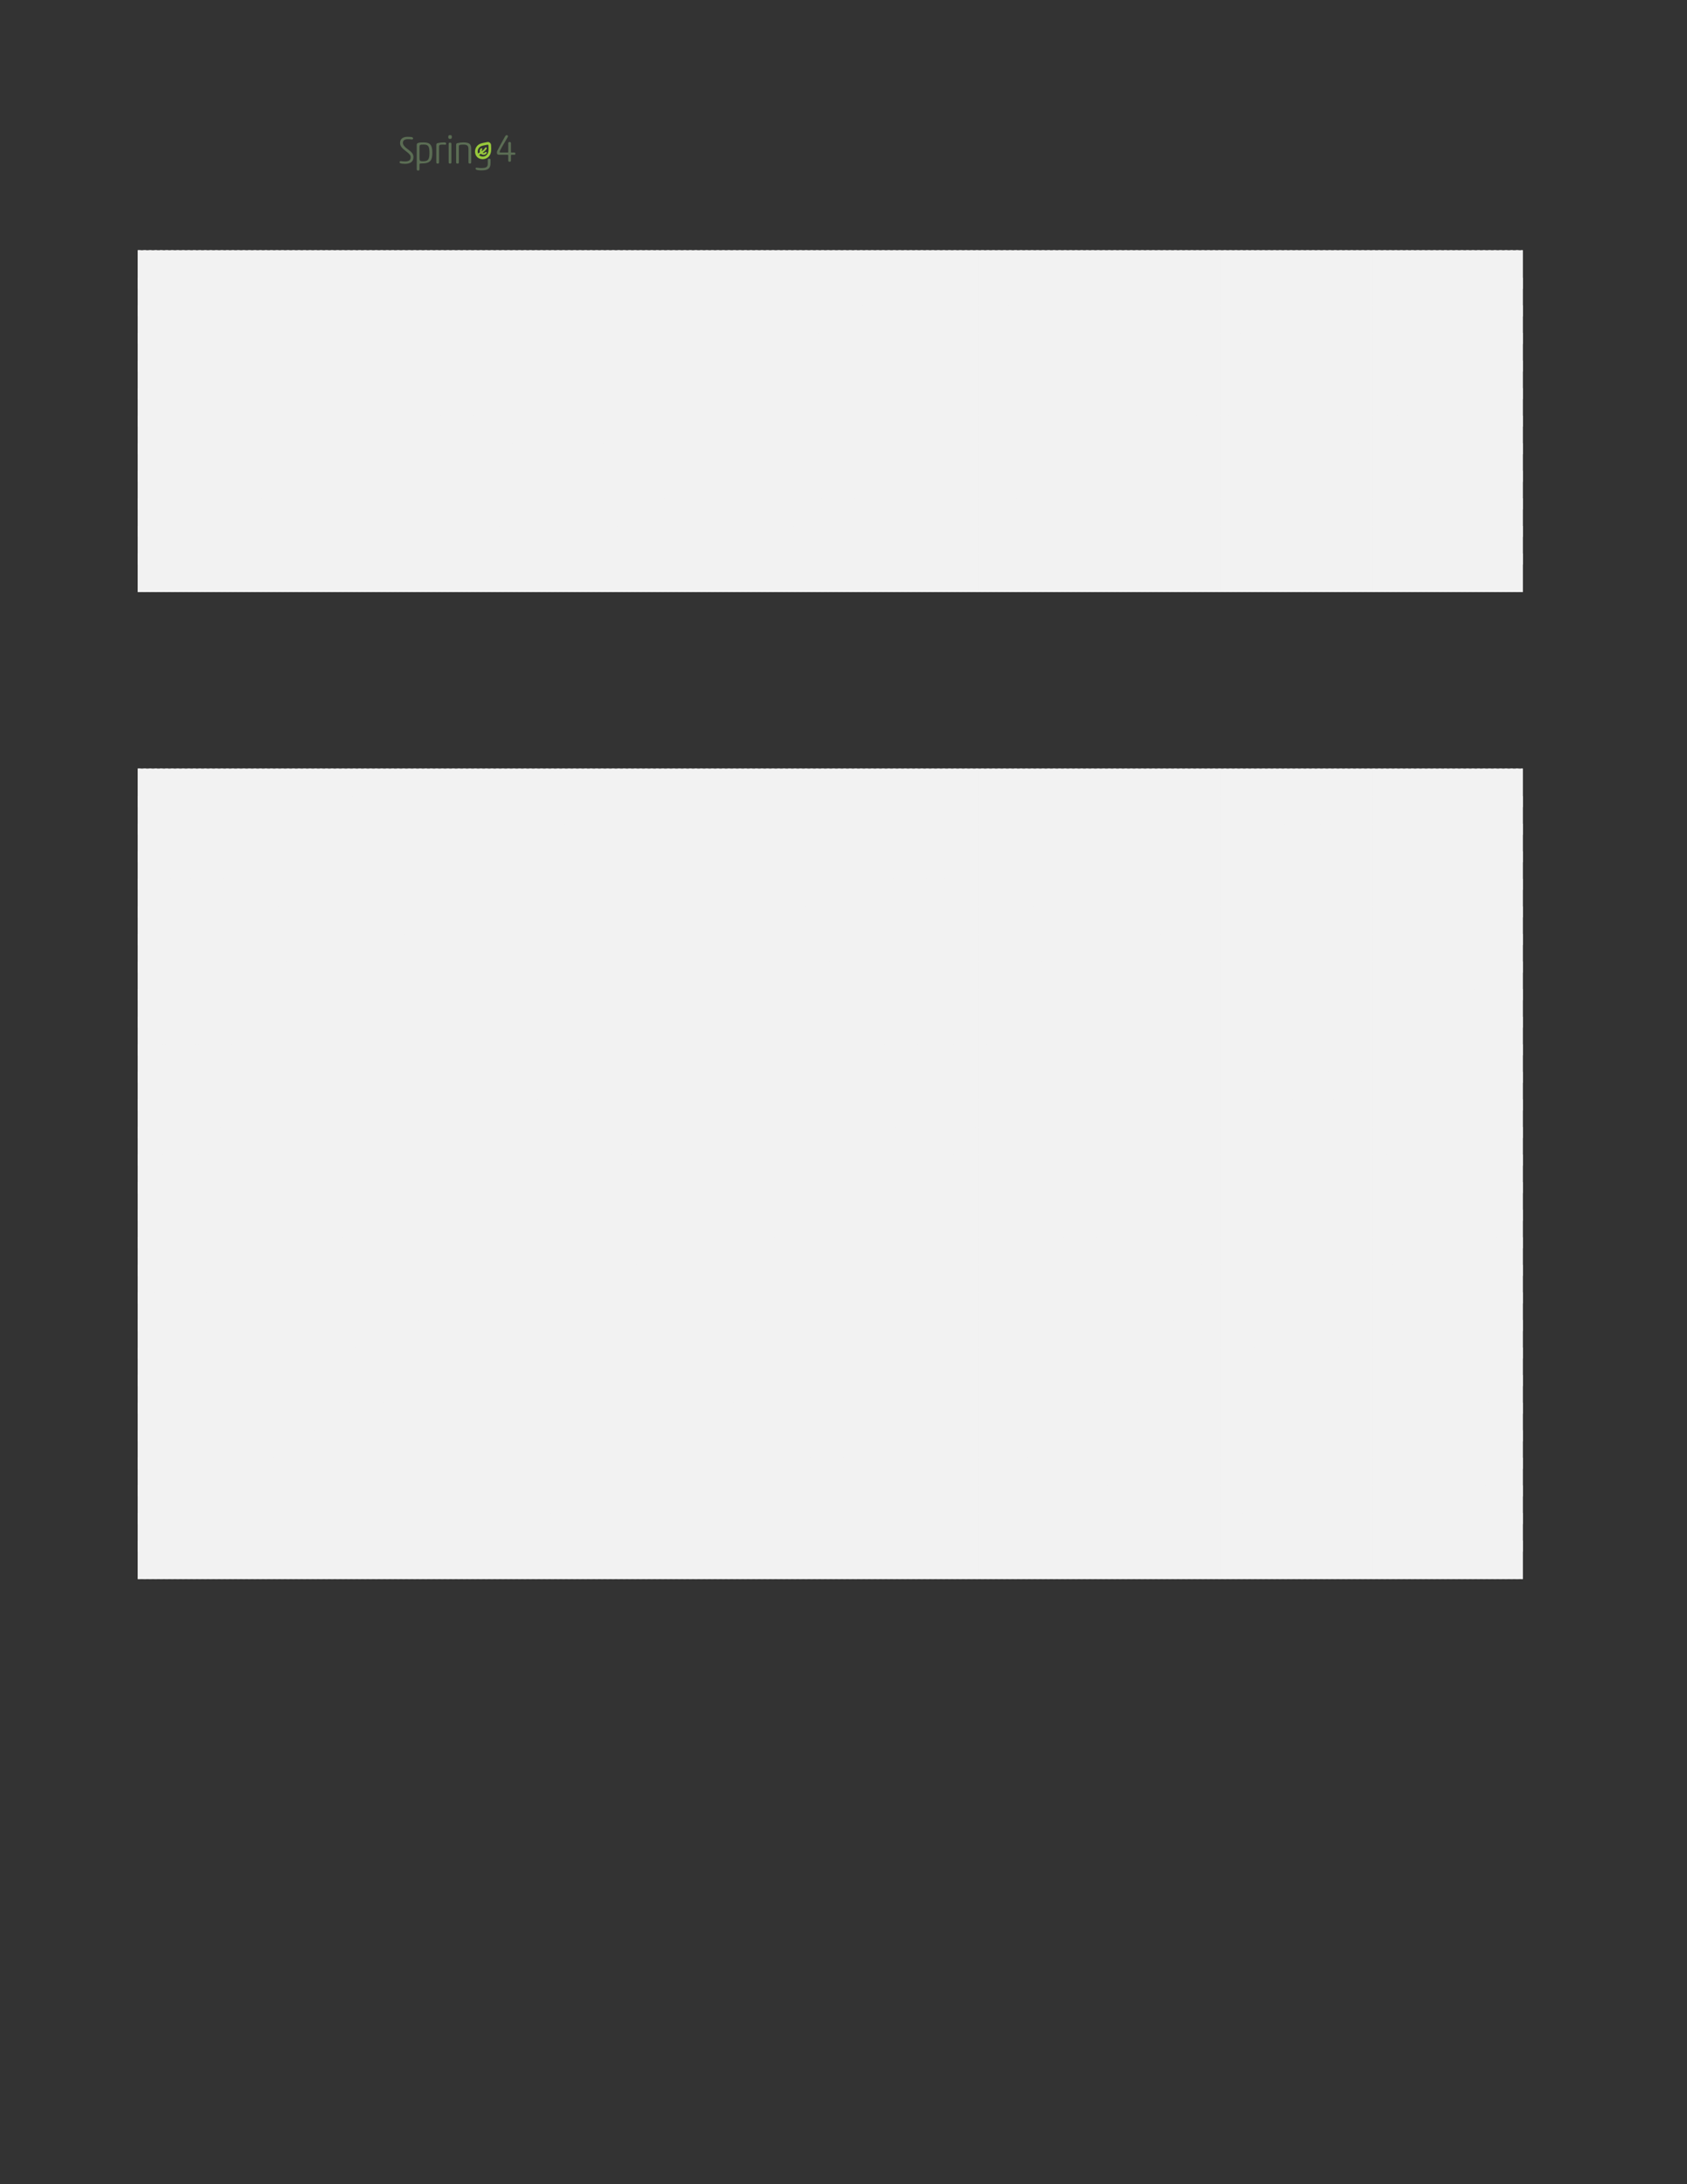 <svg xmlns="http://www.w3.org/2000/svg" xmlns:xlink="http://www.w3.org/1999/xlink" id="body_70" preserveAspectRatio="xMinYMin meet" viewBox="0 0 816 1056"><rect x="0" y="0" width="816" height="1056" fill="#333333" stroke="none"/><defs><clipPath id="1"><path id="" clip-rule="evenodd" transform="matrix(1 0 0 1 0 0)" d="M0 792L0 0L0 0L612 0L612 0L612 792L612 792L0 792z" /></clipPath><clipPath id="2"><path id="" clip-rule="evenodd" transform="matrix(1 0 0 1 0 0)" d="M0 0L612 0L612 0L612 792L612 792L0 792z" /></clipPath></defs><g transform="matrix(1.333 0 0 1.333 0 0)"><g clip-path="url(#1)"><g clip-path="url(#2)"><path id="85" transform="matrix(1 0 0 -1 0 792)" d="M184.159 736.671C 184.397 736.671 184.425 736.741 184.425 736.965L184.425 736.965L184.425 740.03C 184.425 740.408 184.635 740.492 184.901 740.492C 185.209 740.492 185.405 740.408 185.405 740.03L185.405 740.03L185.405 736.951C 185.405 736.741 185.432 736.671 185.67 736.671L185.67 736.671L186.636 736.671C 186.944 736.671 187 736.517 187 736.279C 187 735.999 186.944 735.859 186.636 735.859L186.636 735.859L185.67 735.859C 185.461 735.859 185.405 735.803 185.405 735.565L185.405 735.565L185.405 733.802C 185.405 733.424 185.181 733.34 184.915 733.34C 184.607 733.34 184.425 733.424 184.425 733.802L184.425 733.802L184.425 735.551C 184.425 735.775 184.397 735.859 184.173 735.859L184.173 735.859L181.192 735.859C 180.59 735.859 180.31 736.069 180.31 736.643C 180.31 736.825 180.325 737.063 180.45 737.315C 181.052 738.518 181.836 739.932 183.263 742.493C 183.431 742.787 183.557 742.969 183.837 742.969C 184.131 742.969 184.327 742.801 184.327 742.549C 184.327 742.493 184.271 742.353 184.159 742.157C 182.48 739.344 181.304 737.273 181.304 736.951C 181.304 736.713 181.36 736.671 181.696 736.671z" stroke="none" fill="#5B6D54" fill-rule="nonzero" /><path id="86" transform="matrix(1 0 0 -1 0 792)" d="M147.939 742.381C 148.891 742.381 149.451 742.311 149.702 742.157C 149.856 742.059 149.898 741.933 149.898 741.793C 149.898 741.583 149.8 741.387 149.436 741.429C 149.017 741.485 148.611 741.513 148.009 741.513C 146.652 741.513 146.204 740.981 146.204 740.17C 146.204 739.484 146.707 738.798 147.967 737.875C 149.464 736.797 150.024 736.125 150.024 734.978C 150.024 733.34 148.863 732.585 146.987 732.585C 146.442 732.585 145.518 732.641 145.182 732.822C 145.056 732.892 145 733.004 145 733.158C 145 733.368 145.14 733.606 145.42 733.564C 146.022 733.48 146.511 733.452 147.015 733.452C 148.135 733.452 149.031 733.802 149.031 734.908C 149.031 735.705 148.667 736.125 147.239 737.203C 145.742 738.323 145.168 739.12 145.168 740.142C 145.168 741.779 146.386 742.381 147.939 742.381" stroke="none" fill="#5B6D54" fill-rule="nonzero" /><path id="87" transform="matrix(1 0 0 -1 0 792)" d="M152.213 734.488C 152.213 733.732 152.437 733.508 153.417 733.508C 155.376 733.508 155.838 734.11 155.838 736.601C 155.838 739.036 155.334 739.568 153.724 739.568C 152.325 739.568 152.213 739.4 152.213 738.714zM152.213 730.611C 152.213 730.233 152.017 730.149 151.737 730.149C 151.443 730.149 151.219 730.233 151.219 730.597L151.219 730.597L151.219 739.54C 151.219 740.281 152.325 740.351 153.71 740.351C 155.978 740.351 156.873 739.526 156.873 736.657C 156.873 733.858 156.202 732.724 153.053 732.724C 152.353 732.724 152.213 732.654 152.213 732.304z" stroke="none" fill="#5B6D54" fill-rule="nonzero" /><path id="88" transform="matrix(1 0 0 -1 0 792)" d="M158.319 739.358C 158.319 739.862 158.459 740.002 158.809 740.086C 159.509 740.268 160.432 740.352 161.034 740.352C 161.762 740.352 161.888 740.226 161.888 739.918C 161.888 739.666 161.79 739.512 161.58 739.512C 161.342 739.512 161.104 739.554 160.754 739.554C 159.621 739.554 159.313 739.456 159.313 738.826L159.313 738.826L159.313 733.116C 159.313 732.753 159.117 732.669 158.837 732.669C 158.543 732.669 158.319 732.753 158.319 733.116z" stroke="none" fill="#5B6D54" fill-rule="nonzero" /><path id="89" transform="matrix(1 0 0 -1 0 792)" d="M162.803 739.819C 162.803 740.197 163.013 740.267 163.293 740.267C 163.587 740.267 163.797 740.197 163.797 739.819L163.797 739.819L163.797 733.116C 163.797 732.752 163.587 732.668 163.307 732.668C 163.013 732.668 162.803 732.752 162.803 733.116zM163.335 742.982C 163.825 742.982 163.951 742.842 163.951 742.352C 163.951 741.737 163.769 741.625 163.335 741.625C 162.859 741.625 162.663 741.737 162.663 742.31C 162.663 742.842 162.831 742.982 163.335 742.982" stroke="none" fill="#5B6D54" fill-rule="nonzero" /><path id="90" transform="matrix(1 0 0 -1 0 792)" d="M170.985 733.116C 170.985 732.752 170.775 732.668 170.495 732.668C 170.215 732.668 169.991 732.752 169.991 733.116L169.991 733.116L169.991 737.874C 169.991 739.162 169.53 739.553 168.13 739.553C 167.542 739.553 167.011 739.512 166.773 739.4C 166.535 739.288 166.507 739.162 166.507 738.826L166.507 738.826L166.507 733.116C 166.507 732.752 166.311 732.668 166.031 732.668C 165.737 732.668 165.513 732.752 165.513 733.116L165.513 733.116L165.513 739.358C 165.513 739.861 165.639 740.015 166.003 740.099C 166.703 740.267 167.5 740.351 168.144 740.351C 170.313 740.351 170.985 739.735 170.985 738.084z" stroke="none" fill="#5B6D54" fill-rule="nonzero" /><path id="91" transform="matrix(1 0 0 -1 0 792)" d="M177.609 734.447L177.389 734.447C 177.17 734.447 176.993 734.27 176.993 734.051L176.993 734.051L176.993 732.572C 176.993 731.46 176.451 731.046 174.582 731.046C 173.926 731.046 173.256 731.189 172.828 731.189C 172.629 731.189 172.572 731.018 172.572 730.832C 172.572 730.362 173.413 730.248 174.34 730.219L174.34 730.219L175.053 730.219C 176.707 730.276 178.005 730.647 178.005 732.843L178.005 732.843L178.005 734.051C 178.005 734.27 177.828 734.447 177.609 734.447" stroke="none" fill="#5B6D54" fill-rule="nonzero" /><path id="92" transform="matrix(1 0 0 -1 0 792)" d="M176.729 735.951C 176.345 735.479 175.8 735.22 175.195 735.22L175.195 735.22L175.195 735.22C 174.46 735.22 174.044 735.576 173.904 735.734C 173.874 735.769 173.88 735.823 173.919 735.851C 174.099 735.976 174.299 736.097 174.512 736.227C 174.526 736.215 174.538 736.201 174.552 736.188C 174.792 735.979 175.124 735.859 175.462 735.859C 175.885 735.859 176.265 736.035 176.537 736.36C 176.638 736.481 176.651 736.658 176.55 736.779C 176.417 736.936 176.183 736.928 176.059 736.777C 175.908 736.591 175.701 736.492 175.462 736.492C 175.383 736.492 175.304 736.504 175.231 736.525C 175.168 736.544 175.156 736.63 175.211 736.667C 175.712 737.008 176.208 737.431 176.583 738.056C 176.662 738.188 176.646 738.362 176.531 738.466C 176.377 738.602 176.146 738.561 176.046 738.393C 175.733 737.866 175.313 737.505 174.866 737.198C 174.811 737.162 174.736 737.205 174.742 737.27C 174.755 737.418 174.81 737.569 174.92 737.707C 175.024 737.837 175.021 738.032 174.9 738.146C 174.765 738.274 174.552 738.259 174.436 738.117C 174.118 737.727 174.052 737.27 174.148 736.875C 174.164 736.808 174.135 736.74 174.076 736.703C 173.877 736.582 173.679 736.458 173.492 736.323C 173.467 736.355 173.447 736.383 173.439 736.399C 173.199 737.067 173.334 737.807 173.799 738.376C 174.347 739.048 175.228 739.202 176.162 739.367C 176.421 739.413 176.685 739.46 176.95 739.519C 177.095 739.551 177.233 739.444 177.24 739.297C 177.245 739.176 177.25 739.054 177.256 738.937C 177.311 737.799 177.363 736.726 176.729 735.951M178.206 738.982C 178.201 739.087 178.196 739.222 178.192 739.362C 178.18 739.775 177.951 740.152 177.589 740.351L177.589 740.351L177.588 740.351C 177.339 740.486 177.049 740.528 176.772 740.466C 176.517 740.409 176.204 740.341 175.995 740.303C 174.982 740.125 173.834 739.923 173.063 738.977C 172.591 738.399 172.354 737.699 172.372 736.995C 172.371 736.176 172.718 735.409 173.262 734.934C 173.746 734.511 174.422 734.269 175.114 734.269L175.114 734.269L175.114 734.269C 175.126 734.269 175.138 734.269 175.15 734.269C 175.165 734.269 175.18 734.269 175.195 734.269C 176.091 734.269 176.898 734.653 177.466 735.348C 178.331 736.408 178.264 737.775 178.206 738.982" stroke="none" fill="#99CA3C" fill-rule="nonzero" /></g><path id="93" transform="matrix(1 0 0 -1 0 792)" d="M50 694.25L552.545 694.25" stroke="#F2F2F2" stroke-width="14" fill="none" /><path id="94" transform="matrix(1 0 0 -1 0 792)" d="M50 694.25L552.545 694.25" stroke="#F2F2F2" stroke-width="14" stroke-dasharray="1,1" fill="none" /><path id="95" transform="matrix(1 0 0 -1 0 792)" d="M50 684.25L552.545 684.25" stroke="#F2F2F2" stroke-width="14" fill="none" /><path id="96" transform="matrix(1 0 0 -1 0 792)" d="M50 684.25L552.545 684.25" stroke="#F2F2F2" stroke-width="14" stroke-dasharray="1,1" fill="none" /><path id="97" transform="matrix(1 0 0 -1 0 792)" d="M50 674.25L552.545 674.25" stroke="#F2F2F2" stroke-width="14" fill="none" /><path id="98" transform="matrix(1 0 0 -1 0 792)" d="M50 674.25L552.545 674.25" stroke="#F2F2F2" stroke-width="14" stroke-dasharray="1,1" fill="none" /><path id="99" transform="matrix(1 0 0 -1 0 792)" d="M50 664.25L552.545 664.25" stroke="#F2F2F2" stroke-width="14" fill="none" /><path id="100" transform="matrix(1 0 0 -1 0 792)" d="M50 664.25L552.545 664.25" stroke="#F2F2F2" stroke-width="14" stroke-dasharray="1,1" fill="none" /><path id="101" transform="matrix(1 0 0 -1 0 792)" d="M50 654.25L552.545 654.25" stroke="#F2F2F2" stroke-width="14" fill="none" /><path id="102" transform="matrix(1 0 0 -1 0 792)" d="M50 654.25L552.545 654.25" stroke="#F2F2F2" stroke-width="14" stroke-dasharray="1,1" fill="none" /><path id="103" transform="matrix(1 0 0 -1 0 792)" d="M50 644.25L552.545 644.25" stroke="#F2F2F2" stroke-width="14" fill="none" /><path id="104" transform="matrix(1 0 0 -1 0 792)" d="M50 644.25L552.545 644.25" stroke="#F2F2F2" stroke-width="14" stroke-dasharray="1,1" fill="none" /><path id="105" transform="matrix(1 0 0 -1 0 792)" d="M50 634.25L552.545 634.25" stroke="#F2F2F2" stroke-width="14" fill="none" /><path id="106" transform="matrix(1 0 0 -1 0 792)" d="M50 634.25L552.545 634.25" stroke="#F2F2F2" stroke-width="14" stroke-dasharray="1,1" fill="none" /><path id="107" transform="matrix(1 0 0 -1 0 792)" d="M50 624.25L552.545 624.25" stroke="#F2F2F2" stroke-width="14" fill="none" /><path id="108" transform="matrix(1 0 0 -1 0 792)" d="M50 624.25L552.545 624.25" stroke="#F2F2F2" stroke-width="14" stroke-dasharray="1,1" fill="none" /><path id="109" transform="matrix(1 0 0 -1 0 792)" d="M50 614.25L552.545 614.25" stroke="#F2F2F2" stroke-width="14" fill="none" /><path id="110" transform="matrix(1 0 0 -1 0 792)" d="M50 614.25L552.545 614.25" stroke="#F2F2F2" stroke-width="14" stroke-dasharray="1,1" fill="none" /><path id="111" transform="matrix(1 0 0 -1 0 792)" d="M50 604.25L552.545 604.25" stroke="#F2F2F2" stroke-width="14" fill="none" /><path id="112" transform="matrix(1 0 0 -1 0 792)" d="M50 604.25L552.545 604.25" stroke="#F2F2F2" stroke-width="14" stroke-dasharray="1,1" fill="none" /><path id="113" transform="matrix(1 0 0 -1 0 792)" d="M50 594.25L552.545 594.25" stroke="#F2F2F2" stroke-width="14" fill="none" /><path id="114" transform="matrix(1 0 0 -1 0 792)" d="M50 594.25L552.545 594.25" stroke="#F2F2F2" stroke-width="14" stroke-dasharray="1,1" fill="none" /><path id="115" transform="matrix(1 0 0 -1 0 792)" d="M50 584.25L552.545 584.25" stroke="#F2F2F2" stroke-width="14" fill="none" /><path id="116" transform="matrix(1 0 0 -1 0 792)" d="M50 584.25L552.545 584.25" stroke="#F2F2F2" stroke-width="14" stroke-dasharray="1,1" fill="none" /><path id="117" transform="matrix(1 0 0 -1 0 792)" d="M50 506.25L552.545 506.25" stroke="#F2F2F2" stroke-width="14" fill="none" /><path id="118" transform="matrix(1 0 0 -1 0 792)" d="M50 506.25L552.545 506.25" stroke="#F2F2F2" stroke-width="14" stroke-dasharray="1,1" fill="none" /><path id="119" transform="matrix(1 0 0 -1 0 792)" d="M50 496.25L552.545 496.25" stroke="#F2F2F2" stroke-width="14" fill="none" /><path id="120" transform="matrix(1 0 0 -1 0 792)" d="M50 496.25L552.545 496.25" stroke="#F2F2F2" stroke-width="14" stroke-dasharray="1,1" fill="none" /><path id="121" transform="matrix(1 0 0 -1 0 792)" d="M50 486.25L552.545 486.25" stroke="#F2F2F2" stroke-width="14" fill="none" /><path id="122" transform="matrix(1 0 0 -1 0 792)" d="M50 486.25L552.545 486.25" stroke="#F2F2F2" stroke-width="14" stroke-dasharray="1,1" fill="none" /><path id="123" transform="matrix(1 0 0 -1 0 792)" d="M50 476.25L552.545 476.25" stroke="#F2F2F2" stroke-width="14" fill="none" /><path id="124" transform="matrix(1 0 0 -1 0 792)" d="M50 476.25L552.545 476.25" stroke="#F2F2F2" stroke-width="14" stroke-dasharray="1,1" fill="none" /><path id="125" transform="matrix(1 0 0 -1 0 792)" d="M50 466.25L552.545 466.25" stroke="#F2F2F2" stroke-width="14" fill="none" /><path id="126" transform="matrix(1 0 0 -1 0 792)" d="M50 466.25L552.545 466.25" stroke="#F2F2F2" stroke-width="14" stroke-dasharray="1,1" fill="none" /><path id="127" transform="matrix(1 0 0 -1 0 792)" d="M50 456.25L552.545 456.25" stroke="#F2F2F2" stroke-width="14" fill="none" /><path id="128" transform="matrix(1 0 0 -1 0 792)" d="M50 456.25L552.545 456.25" stroke="#F2F2F2" stroke-width="14" stroke-dasharray="1,1" fill="none" /><path id="129" transform="matrix(1 0 0 -1 0 792)" d="M50 446.25L552.545 446.25" stroke="#F2F2F2" stroke-width="14" fill="none" /><path id="130" transform="matrix(1 0 0 -1 0 792)" d="M50 446.25L552.545 446.25" stroke="#F2F2F2" stroke-width="14" stroke-dasharray="1,1" fill="none" /><path id="131" transform="matrix(1 0 0 -1 0 792)" d="M50 436.25L552.545 436.25" stroke="#F2F2F2" stroke-width="14" fill="none" /><path id="132" transform="matrix(1 0 0 -1 0 792)" d="M50 436.25L552.545 436.25" stroke="#F2F2F2" stroke-width="14" stroke-dasharray="1,1" fill="none" /><path id="133" transform="matrix(1 0 0 -1 0 792)" d="M50 426.25L552.545 426.25" stroke="#F2F2F2" stroke-width="14" fill="none" /><path id="134" transform="matrix(1 0 0 -1 0 792)" d="M50 426.25L552.545 426.25" stroke="#F2F2F2" stroke-width="14" stroke-dasharray="1,1" fill="none" /><path id="135" transform="matrix(1 0 0 -1 0 792)" d="M50 416.25L552.545 416.25" stroke="#F2F2F2" stroke-width="14" fill="none" /><path id="136" transform="matrix(1 0 0 -1 0 792)" d="M50 416.25L552.545 416.25" stroke="#F2F2F2" stroke-width="14" stroke-dasharray="1,1" fill="none" /><path id="137" transform="matrix(1 0 0 -1 0 792)" d="M50 406.25L552.545 406.25" stroke="#F2F2F2" stroke-width="14" fill="none" /><path id="138" transform="matrix(1 0 0 -1 0 792)" d="M50 406.25L552.545 406.25" stroke="#F2F2F2" stroke-width="14" stroke-dasharray="1,1" fill="none" /><path id="139" transform="matrix(1 0 0 -1 0 792)" d="M50 396.25L552.545 396.25" stroke="#F2F2F2" stroke-width="14" fill="none" /><path id="140" transform="matrix(1 0 0 -1 0 792)" d="M50 396.25L552.545 396.25" stroke="#F2F2F2" stroke-width="14" stroke-dasharray="1,1" fill="none" /><path id="141" transform="matrix(1 0 0 -1 0 792)" d="M50 386.25L552.545 386.25" stroke="#F2F2F2" stroke-width="14" fill="none" /><path id="142" transform="matrix(1 0 0 -1 0 792)" d="M50 386.25L552.545 386.25" stroke="#F2F2F2" stroke-width="14" stroke-dasharray="1,1" fill="none" /><path id="143" transform="matrix(1 0 0 -1 0 792)" d="M50 376.25L552.545 376.25" stroke="#F2F2F2" stroke-width="14" fill="none" /><path id="144" transform="matrix(1 0 0 -1 0 792)" d="M50 376.25L552.545 376.25" stroke="#F2F2F2" stroke-width="14" stroke-dasharray="1,1" fill="none" /><path id="145" transform="matrix(1 0 0 -1 0 792)" d="M50 366.25L552.545 366.25" stroke="#F2F2F2" stroke-width="14" fill="none" /><path id="146" transform="matrix(1 0 0 -1 0 792)" d="M50 366.25L552.545 366.25" stroke="#F2F2F2" stroke-width="14" stroke-dasharray="1,1" fill="none" /><path id="147" transform="matrix(1 0 0 -1 0 792)" d="M50 356.25L552.545 356.25" stroke="#F2F2F2" stroke-width="14" fill="none" /><path id="148" transform="matrix(1 0 0 -1 0 792)" d="M50 356.25L552.545 356.25" stroke="#F2F2F2" stroke-width="14" stroke-dasharray="1,1" fill="none" /><path id="149" transform="matrix(1 0 0 -1 0 792)" d="M50 346.25L552.545 346.25" stroke="#F2F2F2" stroke-width="14" fill="none" /><path id="150" transform="matrix(1 0 0 -1 0 792)" d="M50 346.25L552.545 346.25" stroke="#F2F2F2" stroke-width="14" stroke-dasharray="1,1" fill="none" /><path id="151" transform="matrix(1 0 0 -1 0 792)" d="M50 336.25L552.545 336.25" stroke="#F2F2F2" stroke-width="14" fill="none" /><path id="152" transform="matrix(1 0 0 -1 0 792)" d="M50 336.25L552.545 336.25" stroke="#F2F2F2" stroke-width="14" stroke-dasharray="1,1" fill="none" /><path id="153" transform="matrix(1 0 0 -1 0 792)" d="M50 326.25L552.545 326.25" stroke="#F2F2F2" stroke-width="14" fill="none" /><path id="154" transform="matrix(1 0 0 -1 0 792)" d="M50 326.25L552.545 326.25" stroke="#F2F2F2" stroke-width="14" stroke-dasharray="1,1" fill="none" /><path id="155" transform="matrix(1 0 0 -1 0 792)" d="M50 316.25L552.545 316.25" stroke="#F2F2F2" stroke-width="14" fill="none" /><path id="156" transform="matrix(1 0 0 -1 0 792)" d="M50 316.25L552.545 316.25" stroke="#F2F2F2" stroke-width="14" stroke-dasharray="1,1" fill="none" /><path id="157" transform="matrix(1 0 0 -1 0 792)" d="M50 306.25L552.545 306.25" stroke="#F2F2F2" stroke-width="14" fill="none" /><path id="158" transform="matrix(1 0 0 -1 0 792)" d="M50 306.25L552.545 306.25" stroke="#F2F2F2" stroke-width="14" stroke-dasharray="1,1" fill="none" /><path id="159" transform="matrix(1 0 0 -1 0 792)" d="M50 296.25L552.545 296.25" stroke="#F2F2F2" stroke-width="14" fill="none" /><path id="160" transform="matrix(1 0 0 -1 0 792)" d="M50 296.25L552.545 296.25" stroke="#F2F2F2" stroke-width="14" stroke-dasharray="1,1" fill="none" /><path id="161" transform="matrix(1 0 0 -1 0 792)" d="M50 286.25L552.545 286.25" stroke="#F2F2F2" stroke-width="14" fill="none" /><path id="162" transform="matrix(1 0 0 -1 0 792)" d="M50 286.25L552.545 286.25" stroke="#F2F2F2" stroke-width="14" stroke-dasharray="1,1" fill="none" /><path id="163" transform="matrix(1 0 0 -1 0 792)" d="M50 276.25L552.545 276.25" stroke="#F2F2F2" stroke-width="14" fill="none" /><path id="164" transform="matrix(1 0 0 -1 0 792)" d="M50 276.25L552.545 276.25" stroke="#F2F2F2" stroke-width="14" stroke-dasharray="1,1" fill="none" /><path id="165" transform="matrix(1 0 0 -1 0 792)" d="M50 266.25L552.545 266.25" stroke="#F2F2F2" stroke-width="14" fill="none" /><path id="166" transform="matrix(1 0 0 -1 0 792)" d="M50 266.25L552.545 266.25" stroke="#F2F2F2" stroke-width="14" stroke-dasharray="1,1" fill="none" /><path id="167" transform="matrix(1 0 0 -1 0 792)" d="M50 256.25L552.545 256.25" stroke="#F2F2F2" stroke-width="14" fill="none" /><path id="168" transform="matrix(1 0 0 -1 0 792)" d="M50 256.25L552.545 256.25" stroke="#F2F2F2" stroke-width="14" stroke-dasharray="1,1" fill="none" /><path id="169" transform="matrix(1 0 0 -1 0 792)" d="M50 246.25L552.545 246.25" stroke="#F2F2F2" stroke-width="14" fill="none" /><path id="170" transform="matrix(1 0 0 -1 0 792)" d="M50 246.25L552.545 246.25" stroke="#F2F2F2" stroke-width="14" stroke-dasharray="1,1" fill="none" /><path id="171" transform="matrix(1 0 0 -1 0 792)" d="M50 236.25L552.545 236.25" stroke="#F2F2F2" stroke-width="14" fill="none" /><path id="172" transform="matrix(1 0 0 -1 0 792)" d="M50 236.25L552.545 236.25" stroke="#F2F2F2" stroke-width="14" stroke-dasharray="1,1" fill="none" /><path id="173" transform="matrix(1 0 0 -1 0 792)" d="M50 226.25L552.545 226.25" stroke="#F2F2F2" stroke-width="14" fill="none" /><path id="174" transform="matrix(1 0 0 -1 0 792)" d="M50 226.25L552.545 226.25" stroke="#F2F2F2" stroke-width="14" stroke-dasharray="1,1" fill="none" /></g></g></svg>